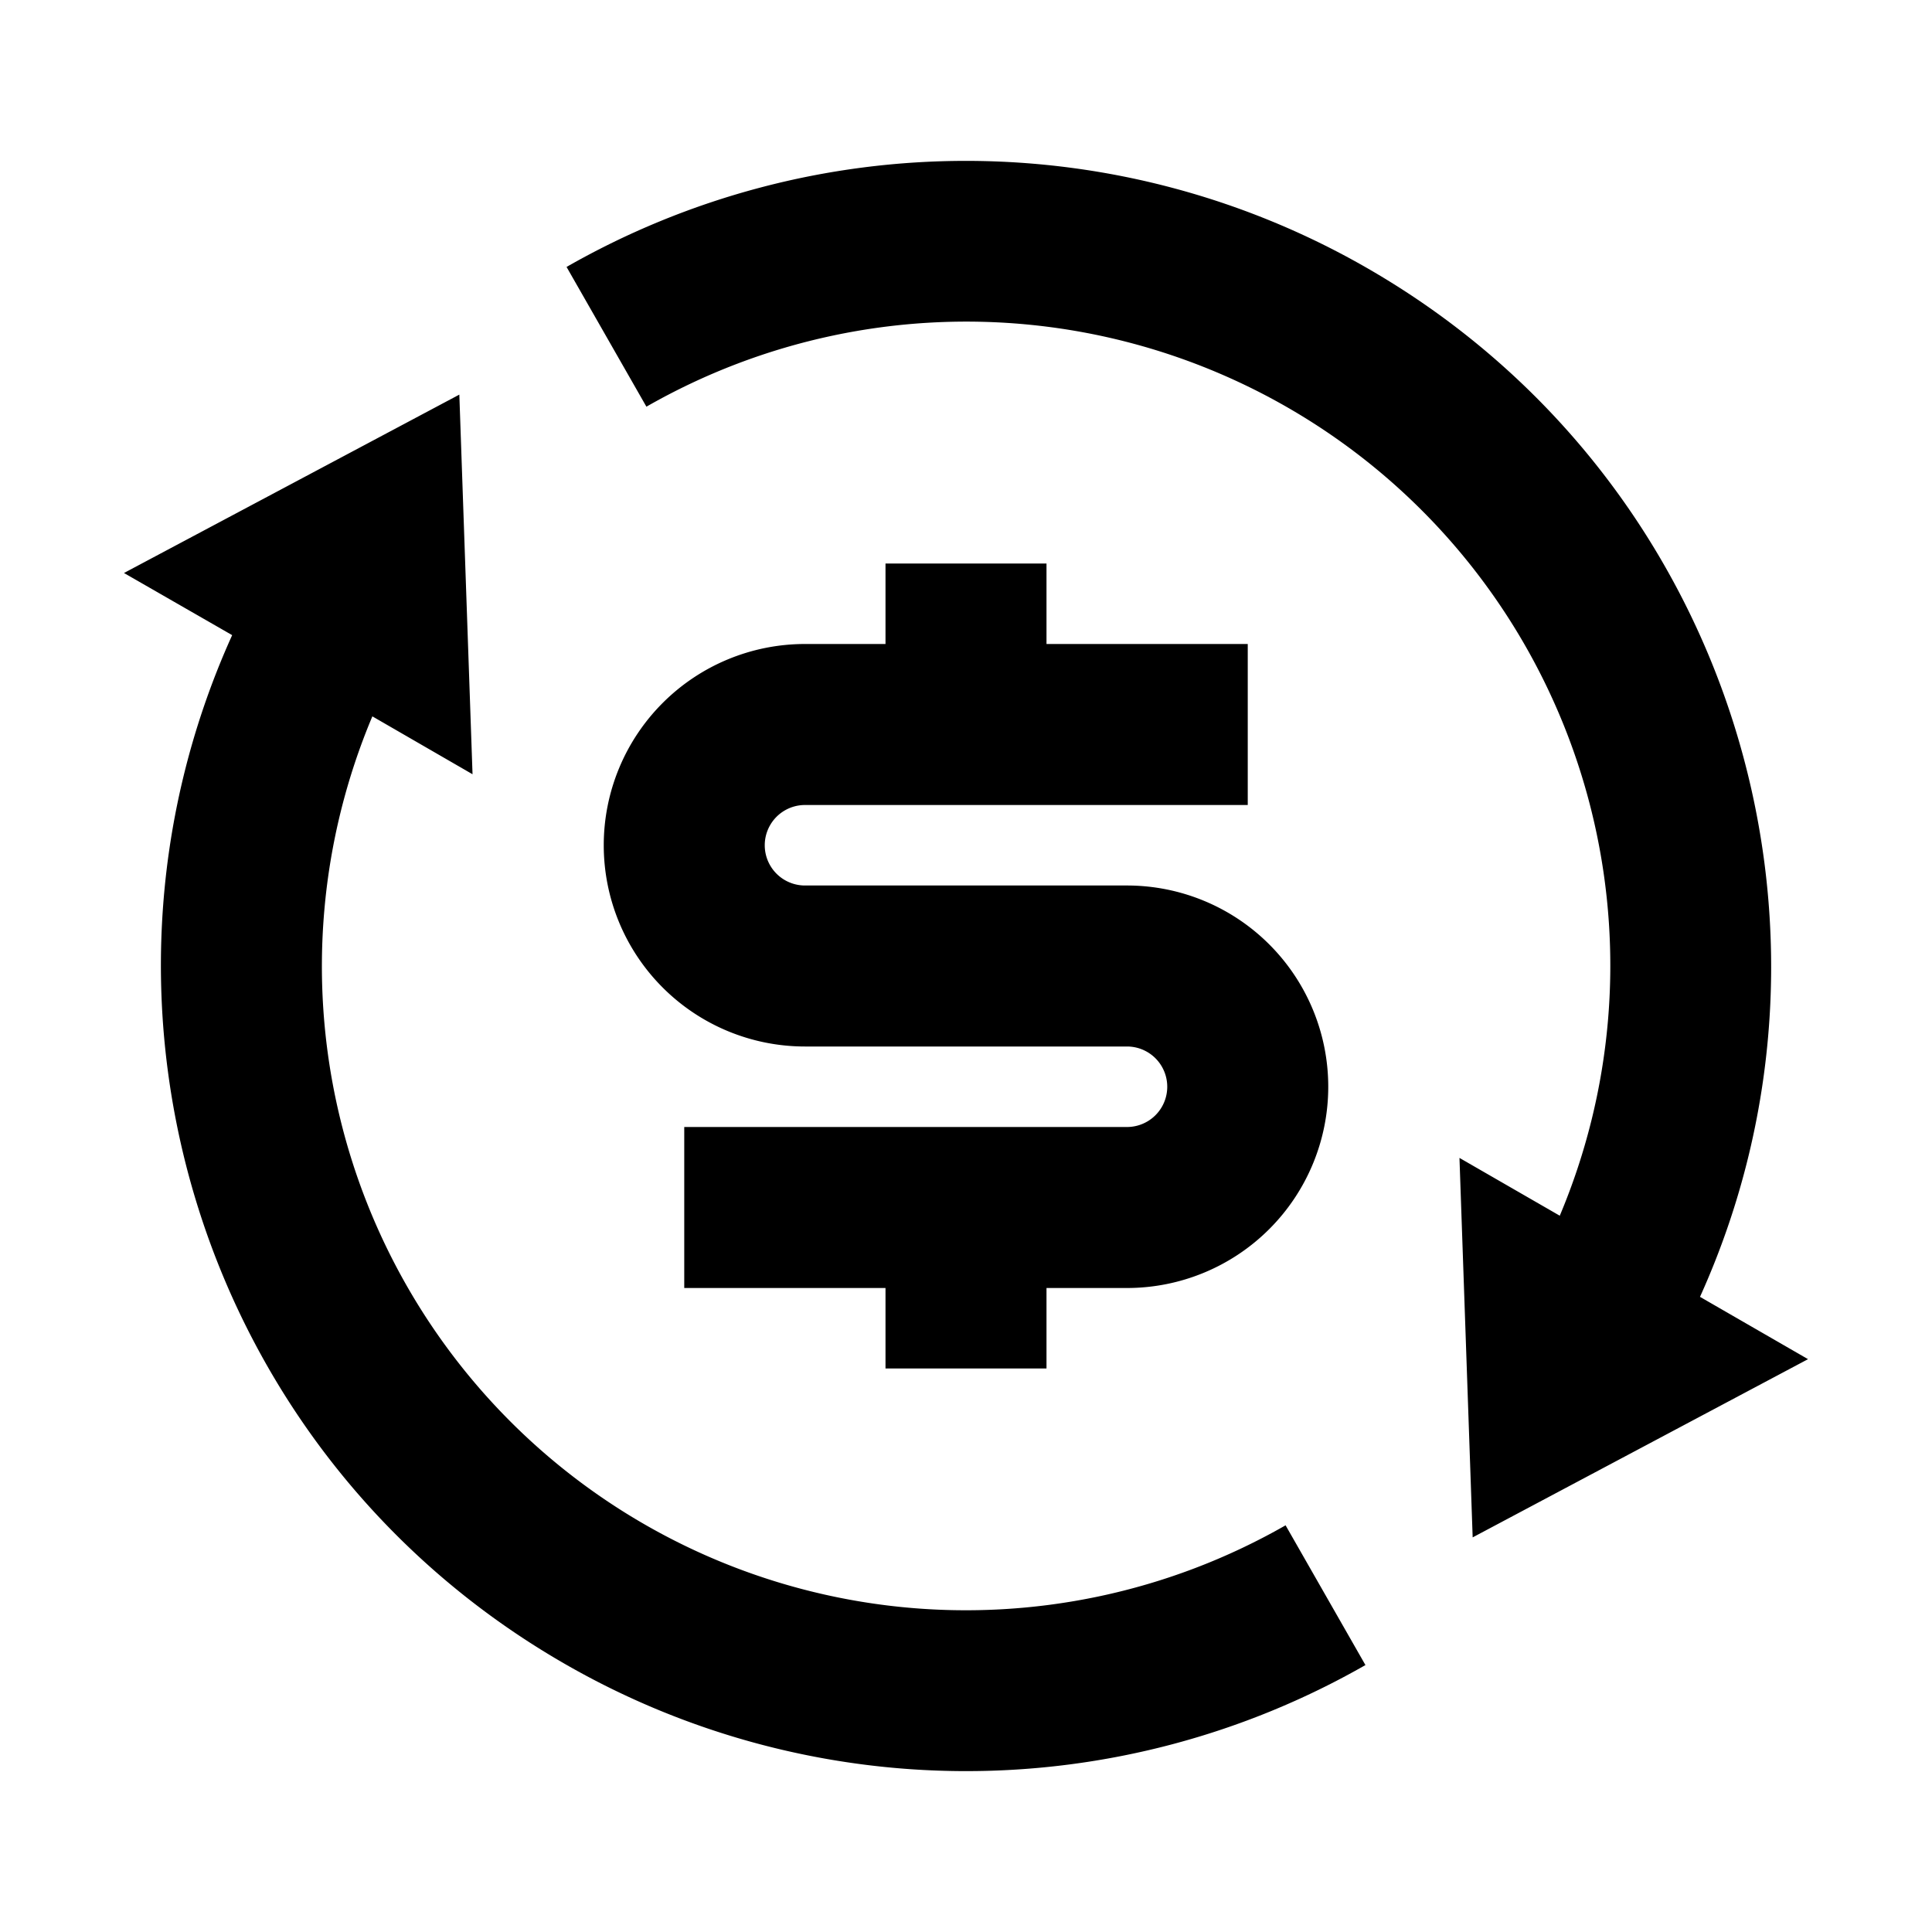 <svg xmlns="http://www.w3.org/2000/svg" width="100%" height="100%" viewBox="0 0 1200 1200"><path fill="currentColor" d="M968.8 755.1A400 400 0 0 0 401.5 252.6L351.9 165.8A499.8 499.8 0 0 1 850 167C1074.5 296.6 1160.5 574.1 1055.9 805.5L1123 844.2 914.7 954.9 906.5 719.2 968.8 755.1zM231.3 444.9A400 400 0 0 0 798.5 947.4L848.1 1034.2A499.8 499.8 0 0 1 350 1033C125.5 903.4 39.5 625.9 144.2 394.5L77 355.9 285.3 245.1 293.5 480.9 231.2 444.9zM425 700H700A25 25 0 1 0 700 650H500A125 125 0 1 1 500 400H550V350H650V400H775V500H500A25 25 0 1 0 500 550H700A125 125 0 1 1 700 800H650V850H550V800H425V700z" /></svg>